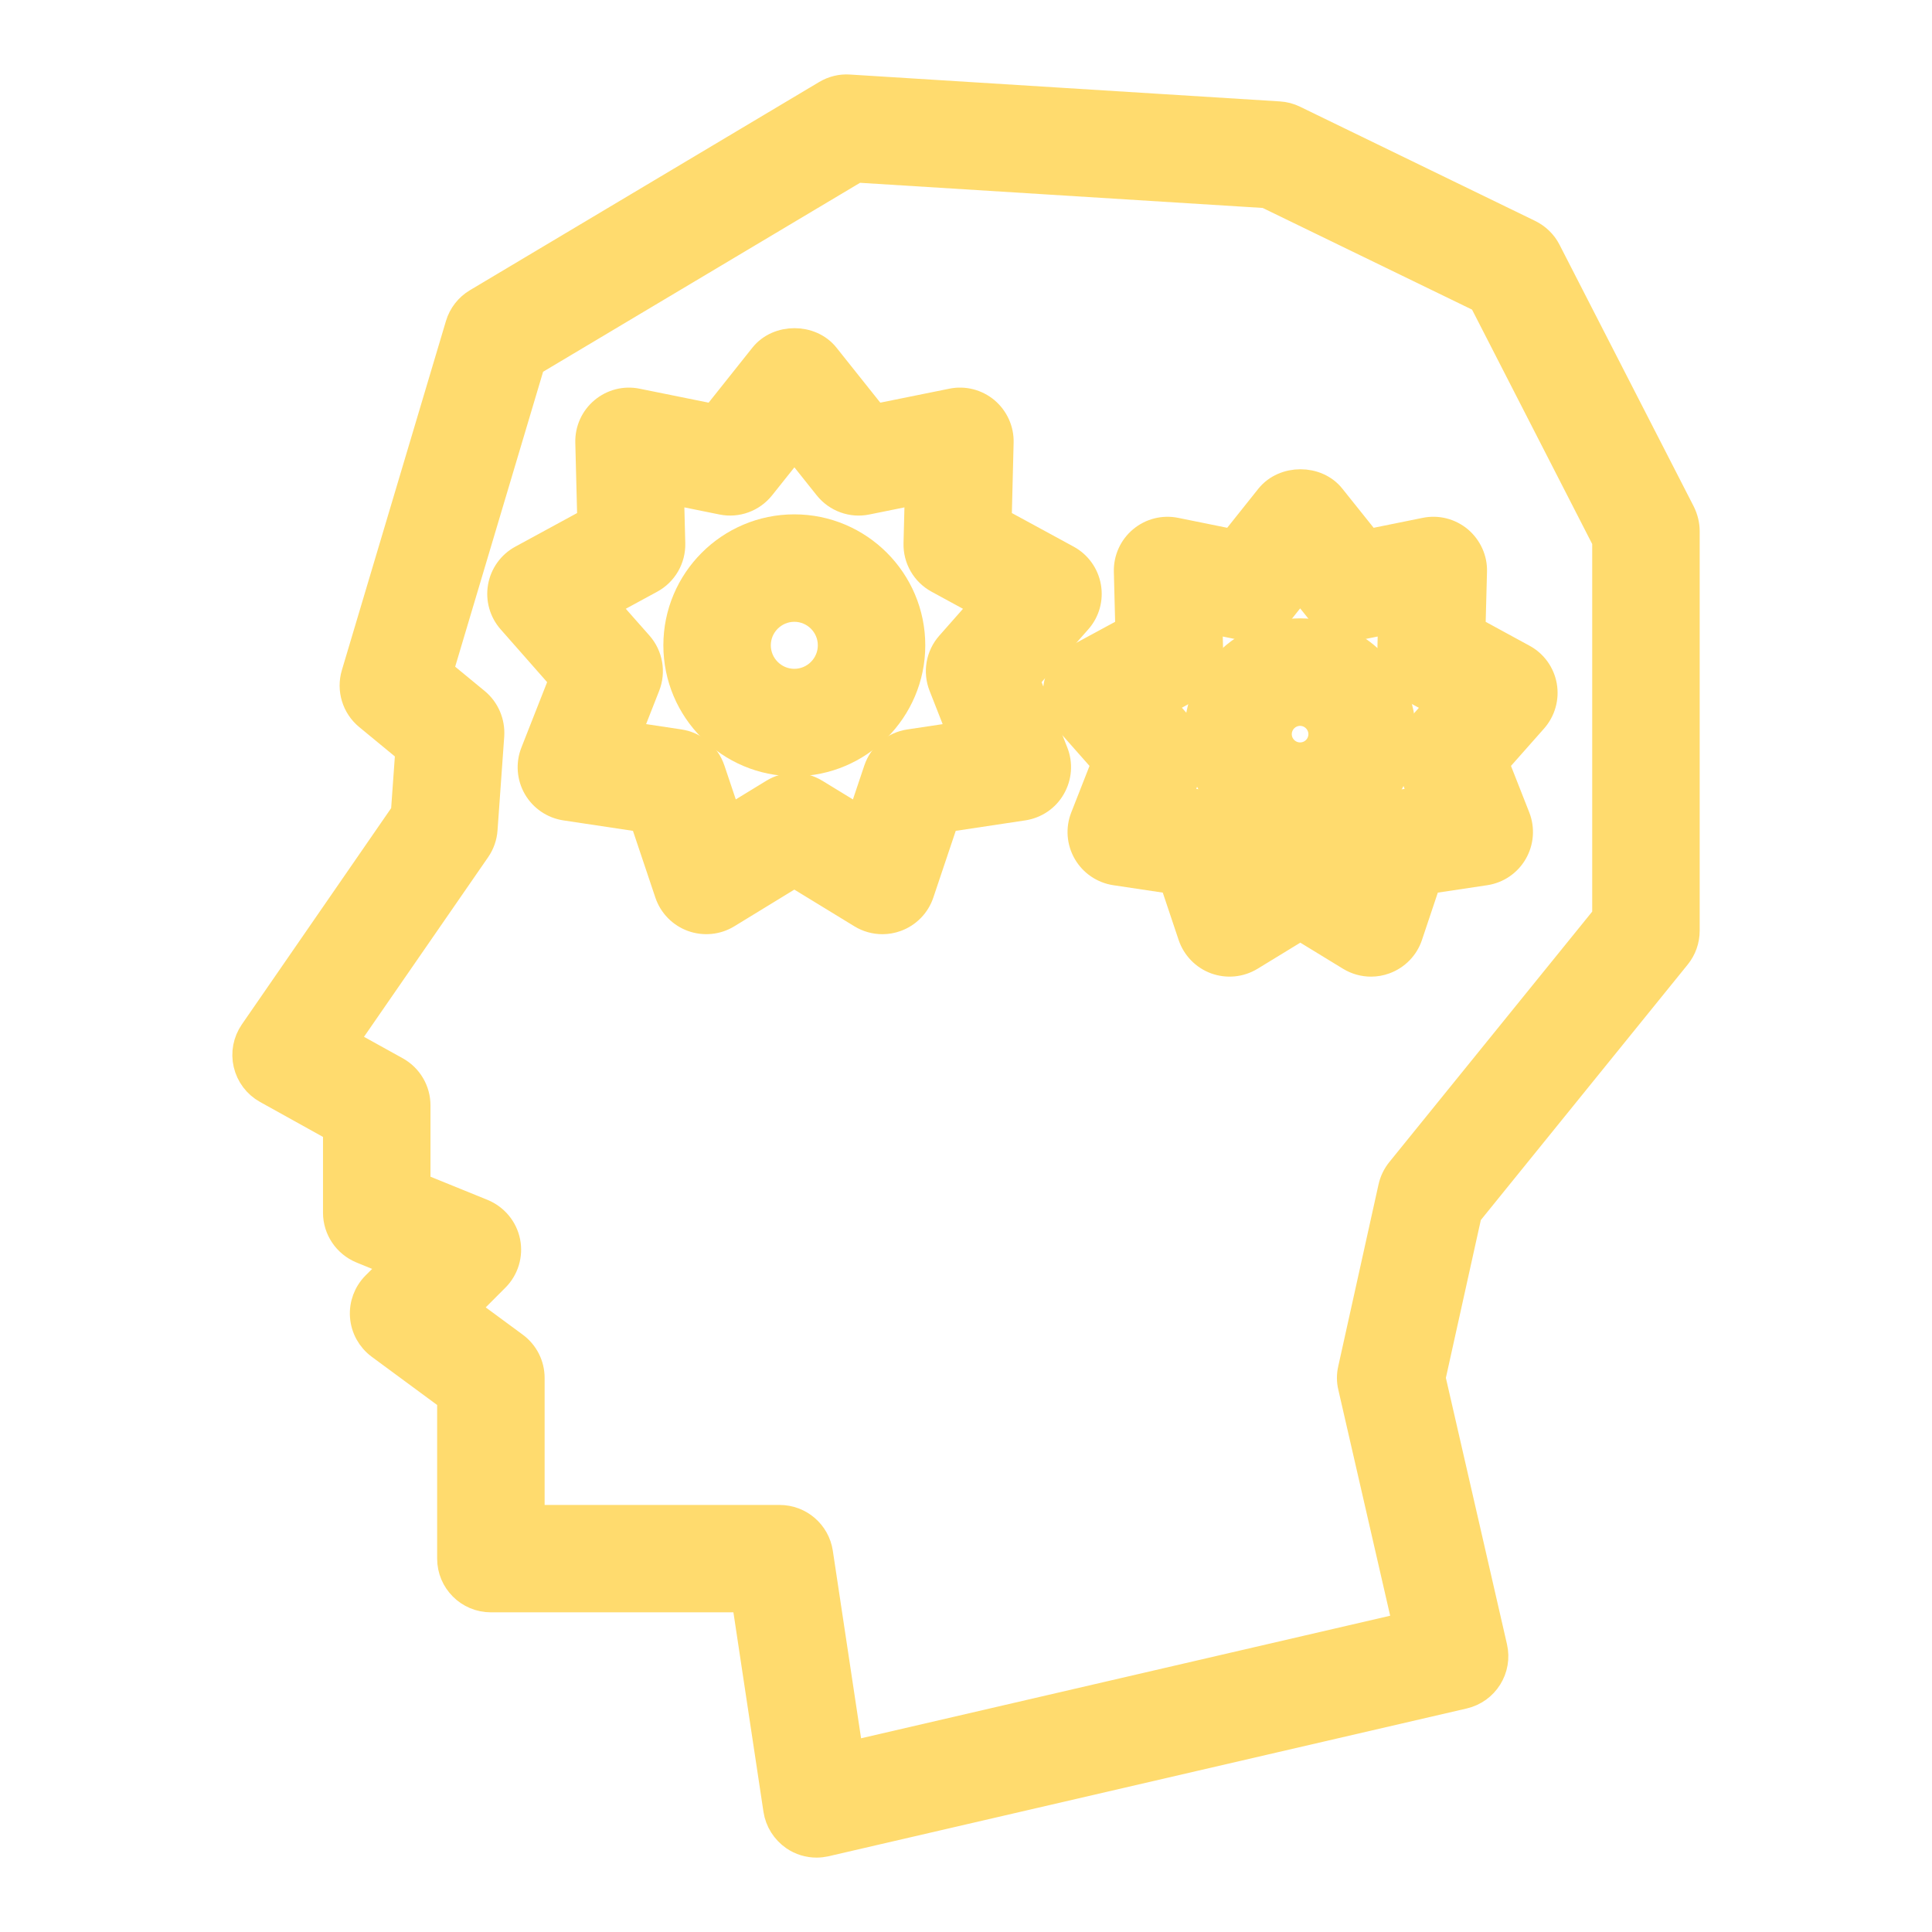 <svg fill="#FFDB6E" version="1.1" id="Capa_1" xmlns="http://www.w3.org/2000/svg" xmlns:xlink="http://www.w3.org/1999/xlink" width="256px" height="256px" viewBox="-3.27 -3.27 71.92 71.92" xml:space="preserve" stroke="#FFDB6E"><g id="SVGRepo_bgCarrier" stroke-width="0"></g><g id="SVGRepo_tracerCarrier" stroke-linecap="round" stroke-linejoin="round" stroke="#FFDB6E" stroke-width="0.131"></g><g id="SVGRepo_iconCarrier"> <g> <g> <path d="M6.145,35.148c-0.241,0.35-0.323,0.781-0.227,1.192c0.096,0.412,0.362,0.766,0.732,0.972l2.604,1.446v3.117 c0,0.606,0.369,1.155,0.934,1.389l1.282,0.523l-0.777,0.775c-0.309,0.311-0.468,0.737-0.435,1.173 c0.032,0.437,0.253,0.835,0.604,1.097l2.641,1.947v5.971c0,0.828,0.671,1.5,1.5,1.5h9.459l1.183,7.851 c0.062,0.413,0.294,0.78,0.64,1.02c0.251,0.172,0.545,0.26,0.843,0.26c0.113,0,0.227-0.016,0.338-0.039l23.751-5.5 c0.806-0.188,1.31-0.989,1.123-1.797l-2.299-10.021l1.351-6.1l7.776-9.603c0.217-0.268,0.334-0.601,0.334-0.944V16.501 c0-0.238-0.061-0.473-0.164-0.685l-5-9.75c-0.147-0.289-0.391-0.522-0.684-0.665l-8.75-4.25c-0.176-0.085-0.363-0.136-0.563-0.147 l-16-1c-0.301-0.022-0.602,0.054-0.862,0.209l-13,7.75c-0.323,0.192-0.562,0.499-0.669,0.859l-3.875,13 c-0.172,0.578,0.019,1.203,0.484,1.587l1.527,1.258l-0.166,2.318L6.145,35.148z M14.457,22.841L13.1,21.724l3.424-11.485 l12.099-7.213l15.241,0.952l8.033,3.901l4.604,8.982v13.981l-7.666,9.464c-0.146,0.181-0.248,0.393-0.299,0.619l-1.5,6.771 c-0.051,0.221-0.051,0.442,0.002,0.66l2.041,8.895L28.37,62.048l-1.133-7.521c-0.111-0.731-0.741-1.274-1.483-1.274h-9.25v-5.228 c0-0.479-0.226-0.924-0.609-1.207l-1.848-1.362l1.143-1.145c0.355-0.354,0.509-0.865,0.41-1.355 c-0.099-0.492-0.439-0.9-0.904-1.094l-2.441-0.992v-2.992c0-0.545-0.295-1.047-0.771-1.313l-1.929-1.069l4.935-7.141 c0.153-0.221,0.243-0.478,0.262-0.746l0.25-3.5C15.031,23.624,14.832,23.151,14.457,22.841z"></path> <path d="M17.674,22.022l-1.07,2.721c-0.167,0.425-0.131,0.903,0.097,1.299c0.229,0.396,0.625,0.665,1.076,0.733l2.892,0.435 l0.931,2.773c0.145,0.433,0.479,0.775,0.909,0.932c0.429,0.155,0.907,0.109,1.296-0.13L26.3,29.26l2.495,1.525 c0.238,0.146,0.51,0.221,0.783,0.221c0.173,0,0.347-0.03,0.513-0.091c0.429-0.156,0.764-0.499,0.909-0.932l0.931-2.773l2.89-0.435 c0.453-0.068,0.852-0.338,1.076-0.733c0.229-0.396,0.268-0.874,0.1-1.299l-1.07-2.721l1.938-2.192 c0.305-0.343,0.434-0.804,0.354-1.254c-0.079-0.449-0.358-0.839-0.76-1.057l-2.569-1.397l0.073-2.924 c0.013-0.456-0.188-0.894-0.534-1.188c-0.351-0.293-0.815-0.414-1.263-0.32l-2.867,0.58l-1.822-2.287 c-0.569-0.715-1.777-0.715-2.347,0L23.31,12.27l-2.867-0.58c-0.449-0.093-0.912,0.027-1.262,0.32 c-0.35,0.294-0.547,0.729-0.535,1.188l0.074,2.924l-2.569,1.397c-0.401,0.218-0.681,0.607-0.76,1.057 c-0.08,0.45,0.05,0.911,0.353,1.254L17.674,22.022z M20.957,18.317c0.495-0.269,0.797-0.792,0.783-1.355l-0.05-1.959l1.92,0.389 c0.553,0.114,1.12-0.095,1.471-0.535l1.221-1.532l1.221,1.532c0.351,0.44,0.92,0.65,1.471,0.535l1.92-0.389l-0.05,1.959 c-0.014,0.563,0.288,1.087,0.783,1.355l1.721,0.937l-1.297,1.469c-0.373,0.422-0.478,1.018-0.271,1.542l0.716,1.823l-1.938,0.291 c-0.557,0.084-1.02,0.473-1.199,1.006l-0.624,1.858l-1.671-1.021C26.843,26.074,26.572,26,26.3,26s-0.542,0.073-0.783,0.221 l-1.671,1.021l-0.624-1.858c-0.179-0.533-0.642-0.922-1.199-1.006l-1.936-0.292l0.716-1.823c0.206-0.524,0.101-1.12-0.271-1.542 l-1.297-1.469L20.957,18.317z"></path> <path d="M26.299,25.127c2.413,0,4.375-1.963,4.375-4.375s-1.962-4.375-4.375-4.375s-4.375,1.963-4.375,4.375 S23.888,25.127,26.299,25.127z M26.299,19.377c0.758,0,1.375,0.617,1.375,1.375s-0.617,1.375-1.375,1.375 c-0.758,0-1.375-0.617-1.375-1.375S25.543,19.377,26.299,19.377z"></path> <path d="M36.837,21.206c-0.399,0.218-0.684,0.607-0.76,1.057c-0.08,0.45,0.051,0.911,0.354,1.254l1.434,1.623l-0.791,2.016 c-0.168,0.425-0.131,0.903,0.098,1.299c0.229,0.396,0.625,0.665,1.076,0.733l2.144,0.321l0.688,2.054 c0.146,0.433,0.479,0.775,0.906,0.932c0.434,0.156,0.906,0.109,1.299-0.13l1.85-1.13l1.849,1.13 c0.238,0.146,0.51,0.221,0.783,0.221c0.172,0,0.346-0.03,0.512-0.091c0.43-0.156,0.766-0.499,0.91-0.932l0.688-2.054l2.142-0.321 c0.453-0.068,0.848-0.338,1.075-0.733c0.229-0.396,0.265-0.874,0.099-1.299l-0.793-2.016l1.436-1.623 c0.301-0.342,0.433-0.804,0.354-1.254c-0.08-0.449-0.357-0.839-0.763-1.057l-1.899-1.035l0.057-2.165 c0.015-0.457-0.188-0.894-0.533-1.188c-0.354-0.294-0.813-0.413-1.264-0.32l-2.123,0.43l-1.354-1.693 c-0.564-0.715-1.773-0.715-2.347,0l-1.35,1.693l-2.123-0.43c-0.449-0.092-0.914,0.027-1.262,0.32 c-0.351,0.294-0.547,0.731-0.535,1.188l0.055,2.165L36.837,21.206z M40.98,22.365c0.494-0.269,0.797-0.793,0.783-1.354l-0.031-1.2 l1.176,0.238c0.553,0.112,1.121-0.095,1.473-0.535l0.748-0.938l0.75,0.938c0.351,0.44,0.918,0.648,1.472,0.535l1.178-0.238 l-0.027,1.2c-0.018,0.563,0.287,1.087,0.779,1.354l1.059,0.574l-0.795,0.899c-0.373,0.422-0.479,1.018-0.271,1.542l0.438,1.117 l-1.188,0.179c-0.558,0.084-1.021,0.473-1.199,1.007l-0.381,1.138l-1.023-0.626c-0.239-0.147-0.514-0.221-0.782-0.221 c-0.271,0-0.544,0.073-0.783,0.221l-1.021,0.626l-0.383-1.138c-0.18-0.534-0.645-0.923-1.197-1.007l-1.188-0.179l0.438-1.117 c0.205-0.524,0.101-1.12-0.272-1.542l-0.793-0.899L40.98,22.365z"></path> <path d="M45.128,27.865c2.101,0,3.808-1.708,3.808-3.808c0-2.1-1.707-3.808-3.808-3.808c-2.102,0-3.811,1.708-3.811,3.808 C41.32,26.157,43.027,27.865,45.128,27.865z M45.128,23.251c0.441,0,0.808,0.362,0.808,0.808c0,0.446-0.361,0.808-0.808,0.808 s-0.811-0.362-0.811-0.808C44.32,23.611,44.684,23.251,45.128,23.251z"></path> </g> </g> </g></svg>